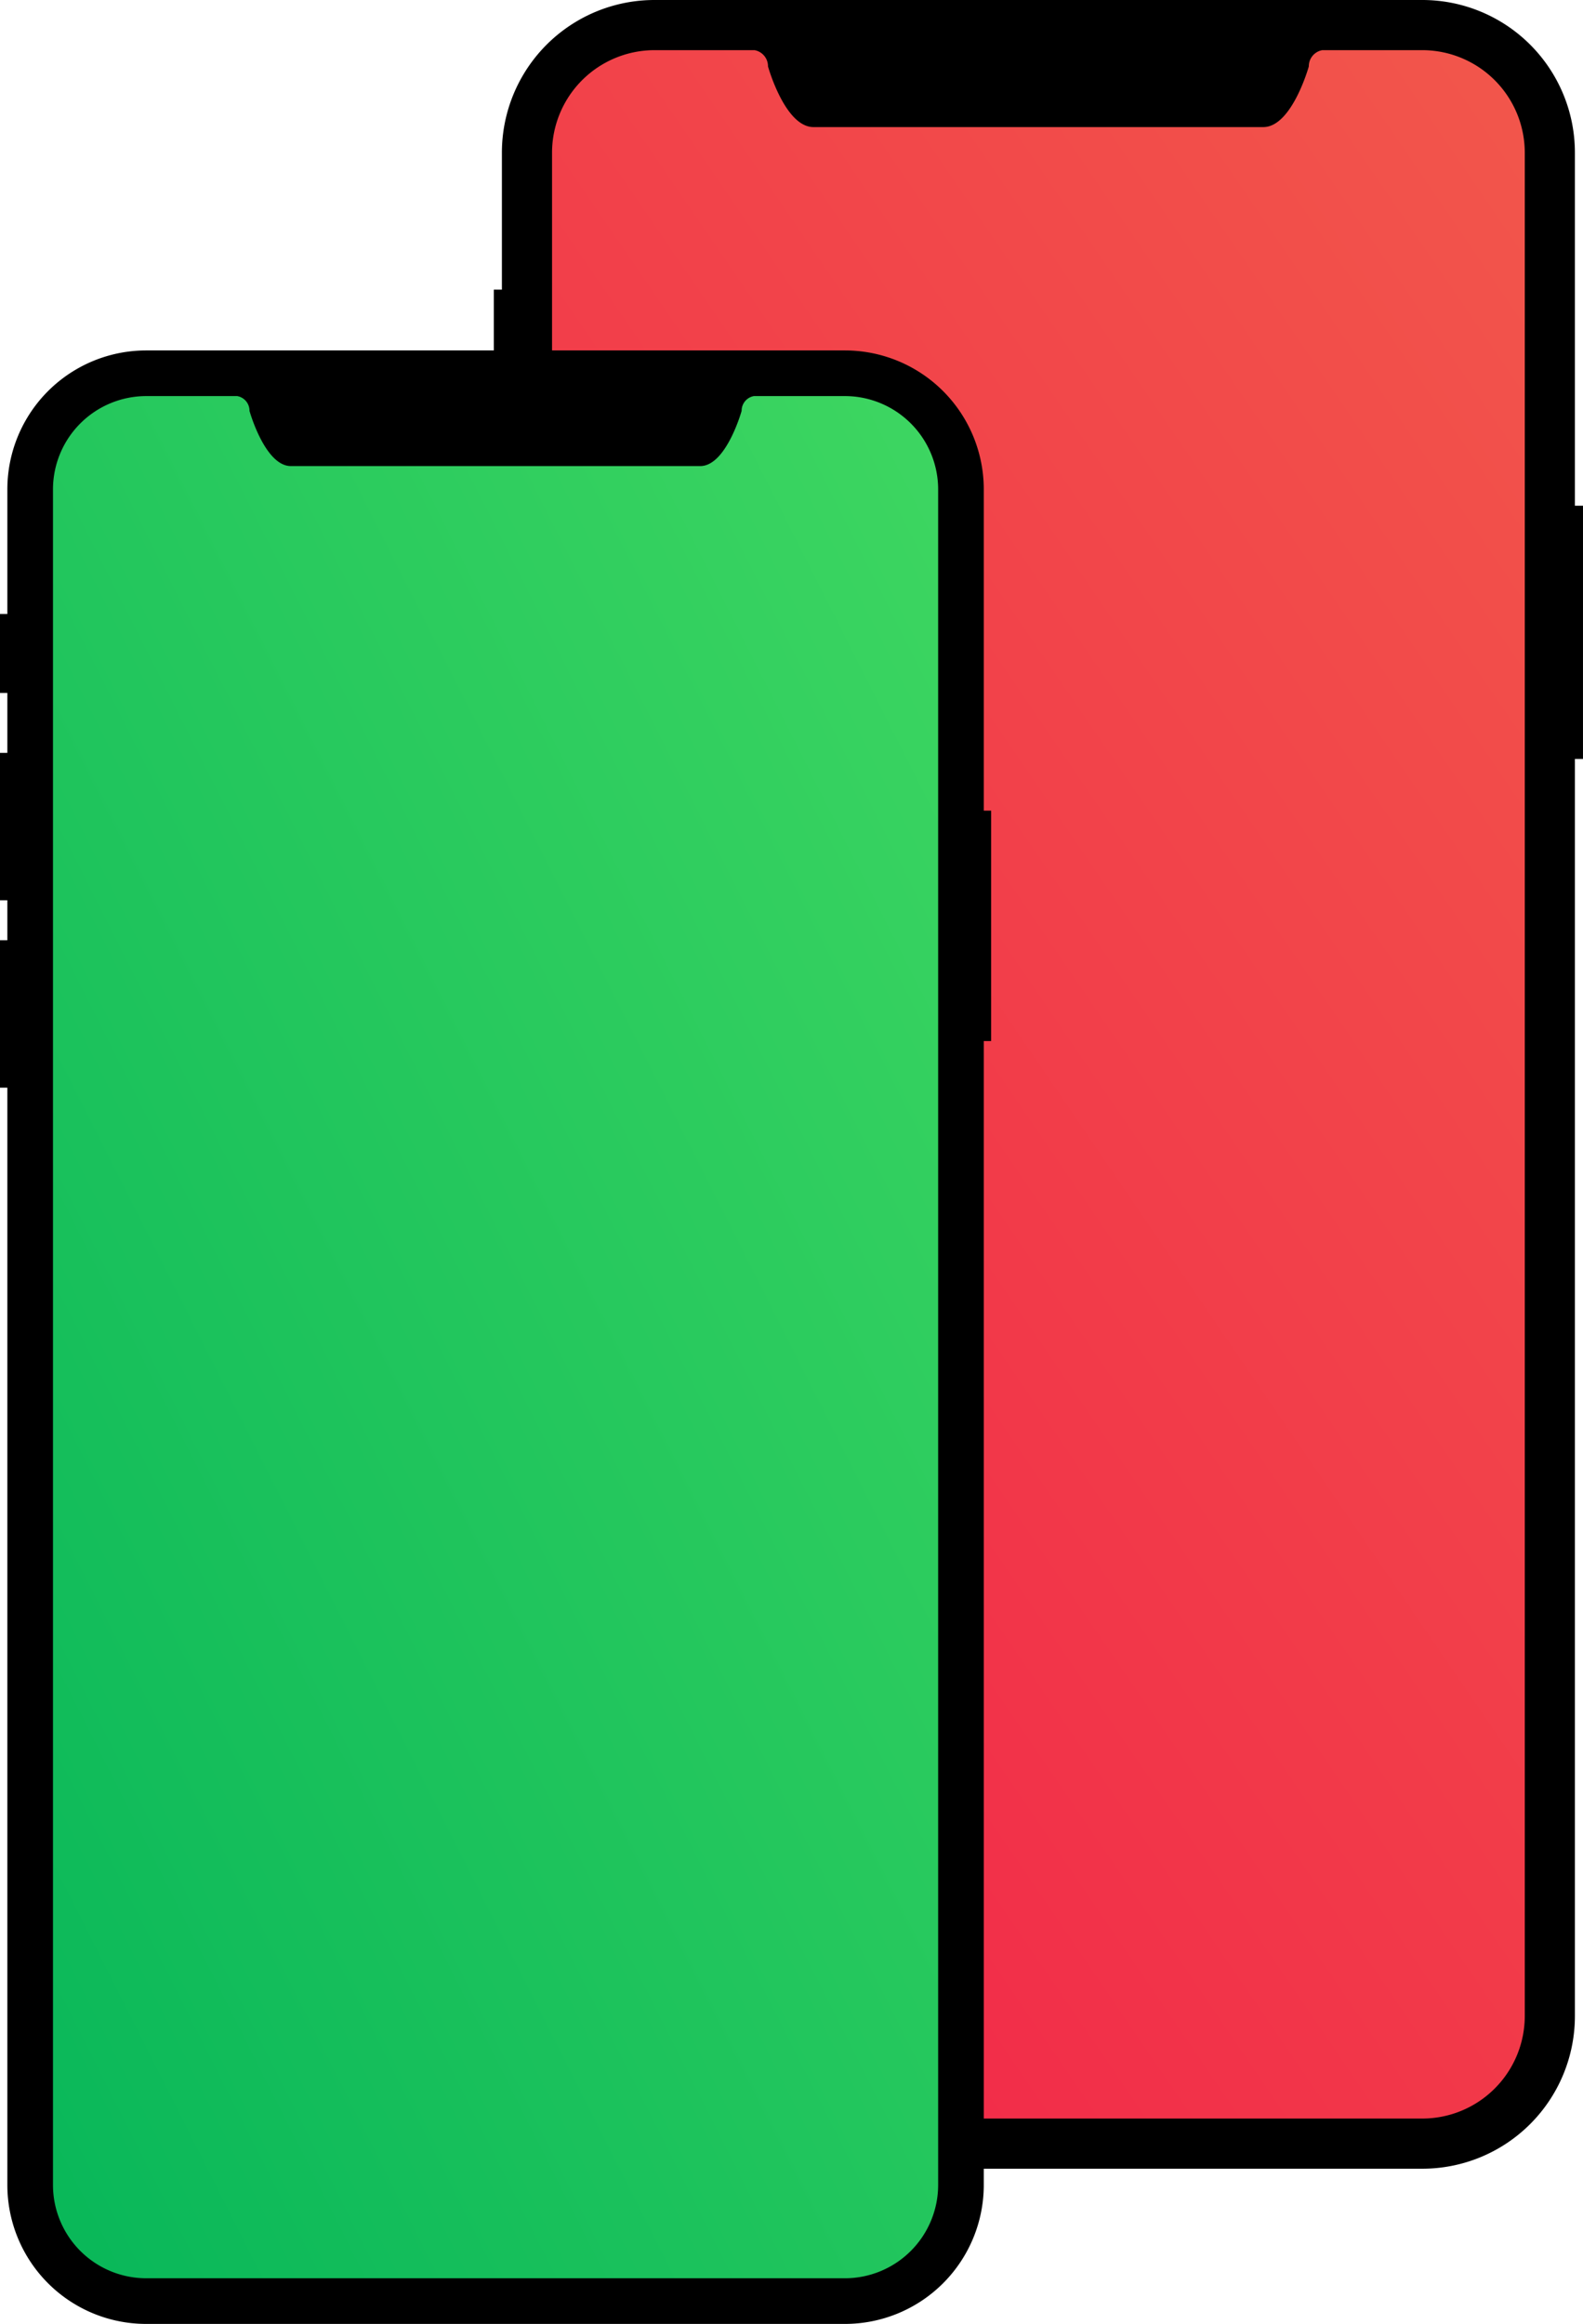 <svg xmlns="http://www.w3.org/2000/svg" xmlns:xlink="http://www.w3.org/1999/xlink" width="451.999" height="663.147" viewBox="0 0 451.999 663.147"><defs><linearGradient id="a" x1="0.074" y1="1" x2="0.93" y2="-0.016" gradientUnits="objectBoundingBox"><stop offset="0" stop-color="#f22248"/><stop offset="1" stop-color="#f2594b"/></linearGradient><linearGradient id="b" x1="1.105" y1="-0.025" x2="-0.094" y2="1.042" gradientUnits="objectBoundingBox"><stop offset="0" stop-color="#46db62"/><stop offset="1" stop-color="#00b258"/></linearGradient><linearGradient id="c" x1="0.5" y1="0" x2="0.5" y2="1" xlink:href="#a"/><clipPath id="d"><rect width="283.479" height="592.235" rx="16.781" fill="url(#a)"/></clipPath><clipPath id="g"><rect width="257.957" height="538.916" rx="16.781" fill="url(#b)"/></clipPath></defs><g transform="translate(-1175 -227)"><g transform="translate(1001.187 163.71)"><g transform="translate(328.573 76.604)"><rect width="283.479" height="592.235" rx="16.781" fill="url(#c)"/><g clip-path="url(#d)"><rect width="353.786" height="608.828" transform="translate(-35.154 -8.297)" fill="url(#a)"/></g></g><path d="M625.812,207.607H623.5V106.853A43.565,43.565,0,0,0,579.939,63.29H360.686a43.564,43.564,0,0,0-43.565,43.563v39.089h-2.309V170.7h2.309v18.79h-2.309v46.231h2.309v12.527h-2.309v46.23h2.309V638.59a43.564,43.564,0,0,0,43.565,43.563H579.939A43.565,43.565,0,0,0,623.5,638.59V279.86h2.309ZM609.187,638.59a29.28,29.28,0,0,1-29.248,29.247H360.686a29.28,29.28,0,0,1-29.248-29.247V106.853a29.281,29.281,0,0,1,29.248-29.247H389.26a4.662,4.662,0,0,1,3.84,4.633s4.828,17.316,12.989,17.316H534.534c8.162,0,12.989-17.316,12.989-17.316a4.664,4.664,0,0,1,3.842-4.633h28.574a29.281,29.281,0,0,1,29.248,29.247Z" transform="translate(0)"/></g><g transform="translate(860.187 263.71)"><g transform="translate(327.334 75.406)"><rect width="257.957" height="538.916" rx="16.781" fill="url(#b)"/><g clip-path="url(#g)"><rect width="321.935" height="554.015" transform="translate(-31.989 -7.55)" fill="url(#b)"/></g></g><path d="M597.813,194.614h-2.1V102.931A39.643,39.643,0,0,0,556.07,63.29H356.556a39.642,39.642,0,0,0-39.643,39.641V138.5h-2.1v22.526h2.1v17.1h-2.1V220.2h2.1v11.4h-2.1v42.067h2.1V586.8a39.642,39.642,0,0,0,39.643,39.641H556.07A39.643,39.643,0,0,0,595.712,586.8V260.362h2.1ZM582.685,586.8a26.644,26.644,0,0,1-26.615,26.614H356.556A26.644,26.644,0,0,1,329.941,586.8V102.931a26.645,26.645,0,0,1,26.615-26.614h26a4.243,4.243,0,0,1,3.495,4.216s4.394,15.757,11.819,15.757H514.753c7.427,0,11.819-15.757,11.819-15.757a4.244,4.244,0,0,1,3.5-4.216h26a26.645,26.645,0,0,1,26.615,26.614Z" transform="translate(0)"/></g></g></svg>